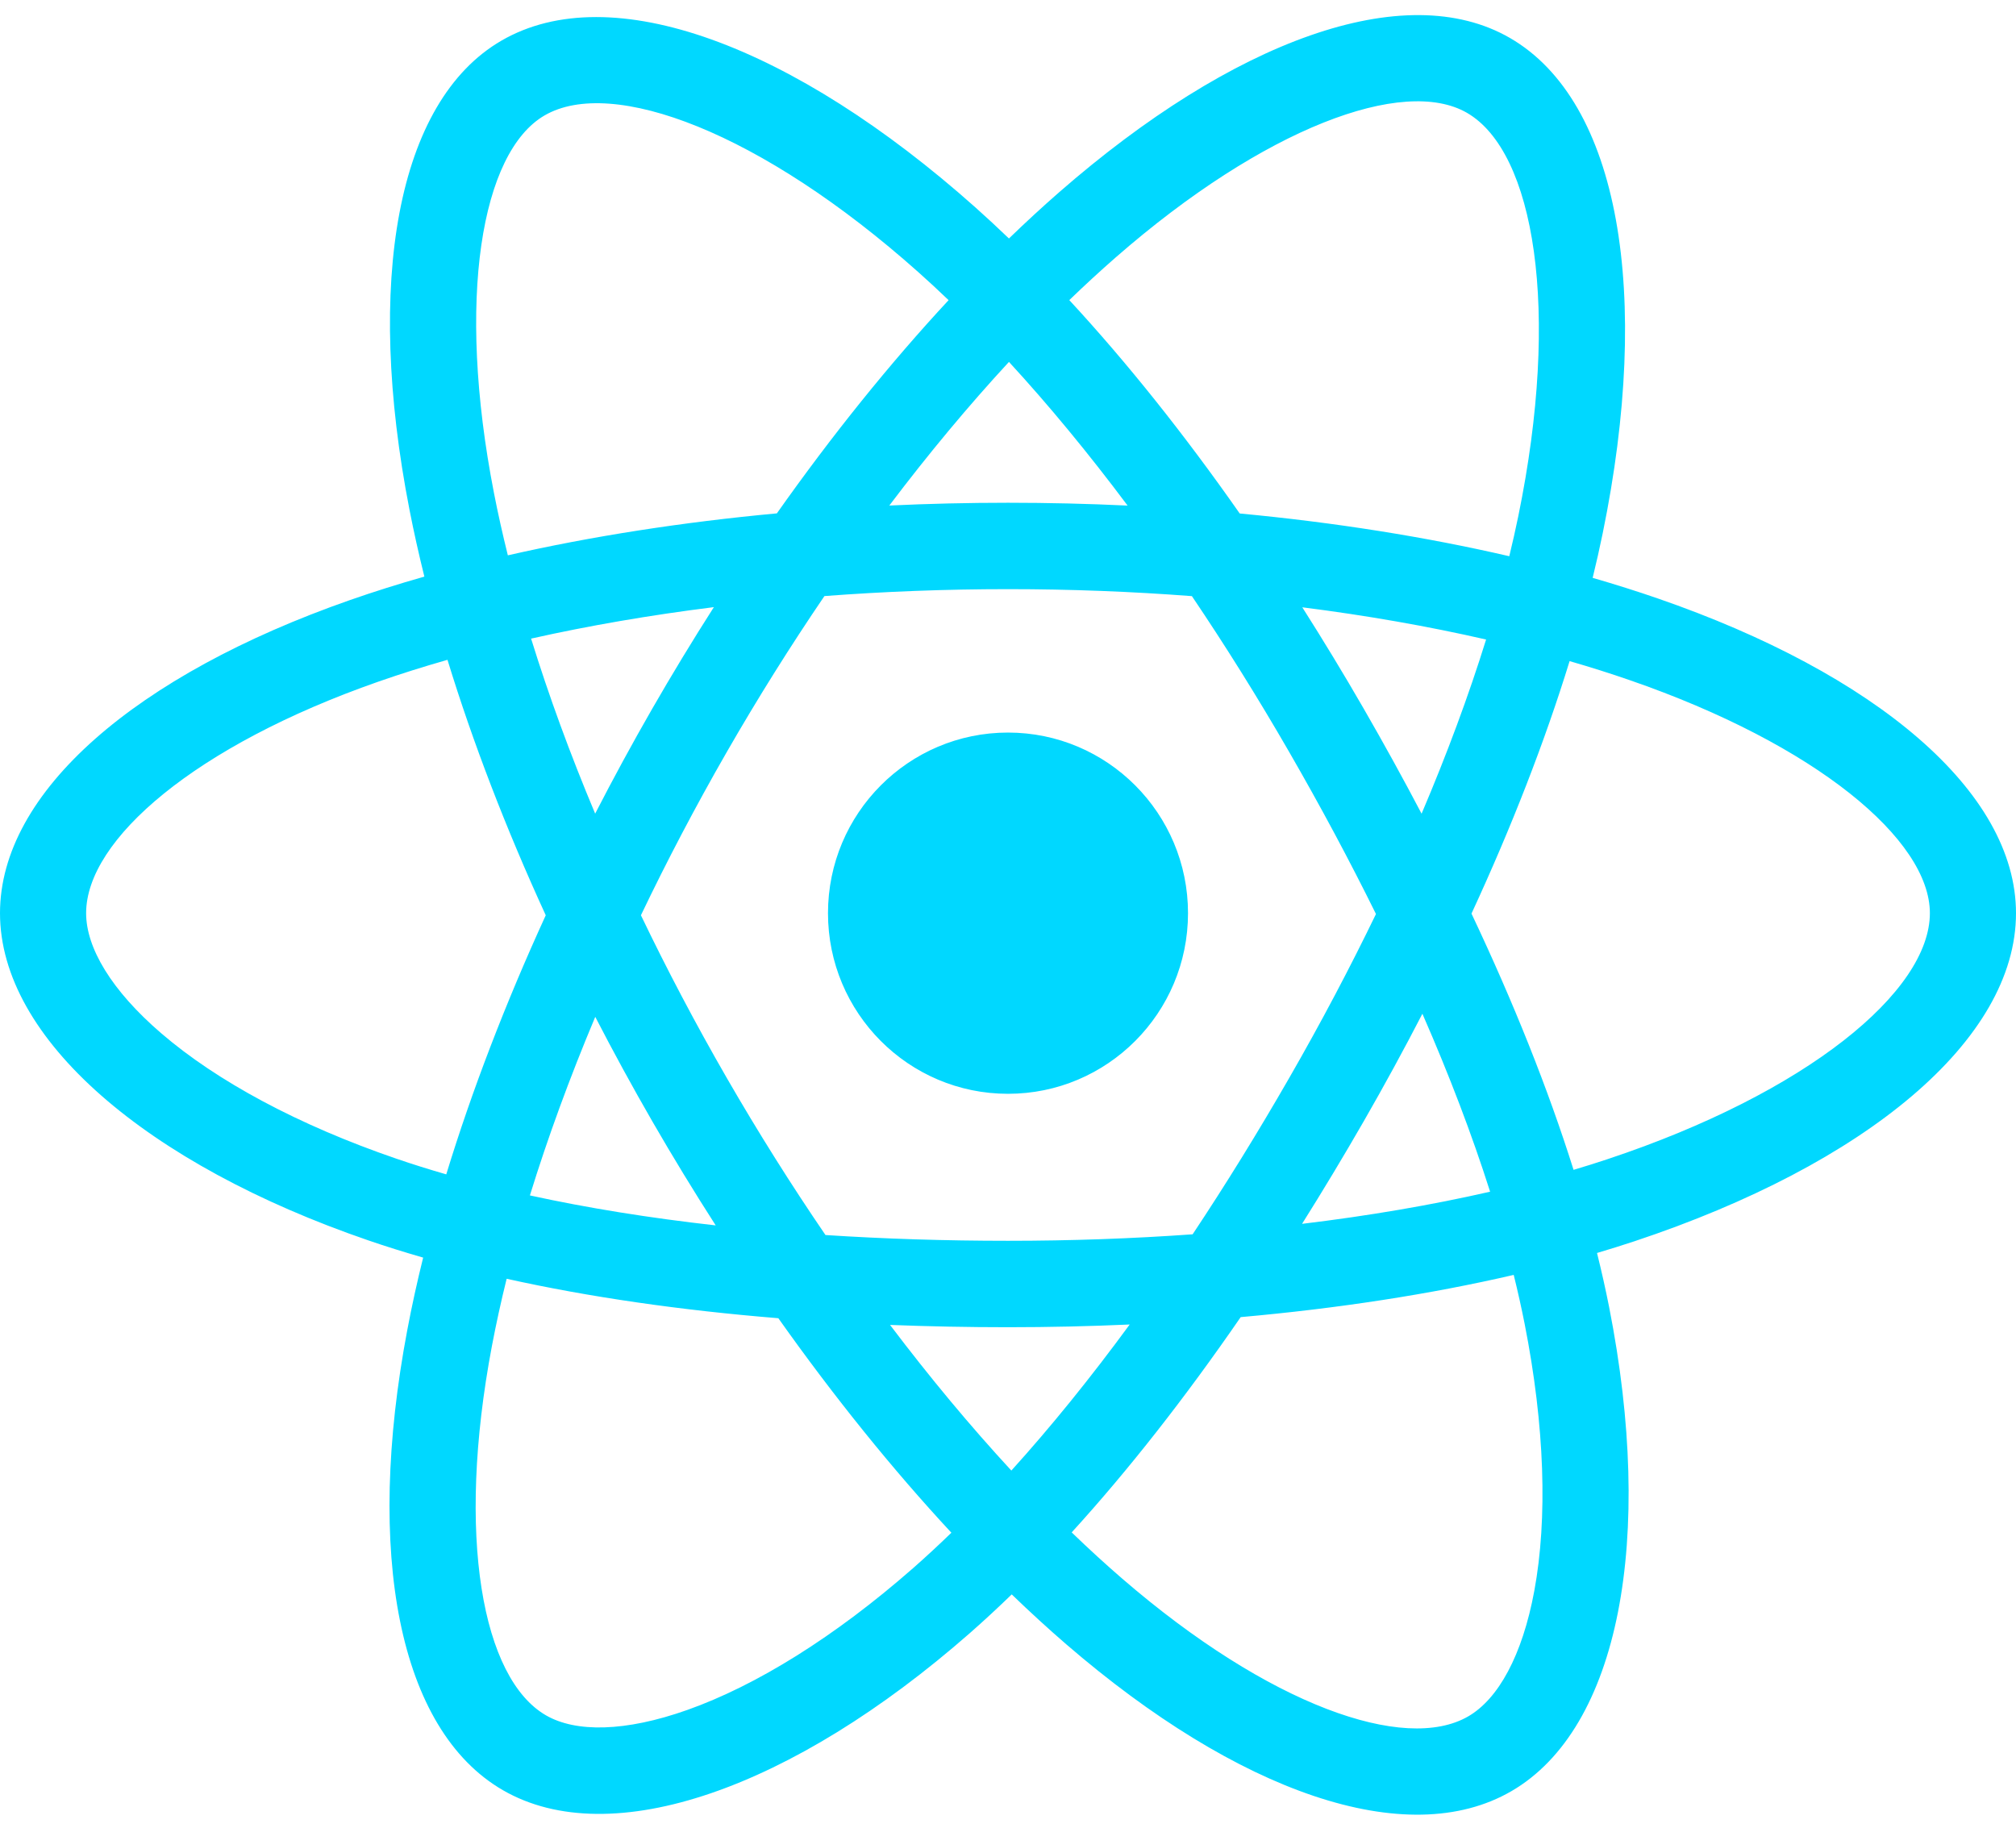 <svg width="86" height="78" viewBox="0 0 86 78" fill="none" xmlns="http://www.w3.org/2000/svg">
<path d="M70.709 25.527C69.817 25.219 68.893 24.928 67.941 24.652C68.097 24.011 68.241 23.379 68.368 22.757C70.464 12.551 69.094 4.328 64.415 1.621C59.929 -0.975 52.592 1.732 45.181 8.202C44.469 8.824 43.754 9.483 43.04 10.174C42.564 9.717 42.089 9.275 41.615 8.853C33.849 1.934 26.064 -0.981 21.39 1.734C16.908 4.337 15.581 12.067 17.467 21.74C17.649 22.674 17.862 23.628 18.103 24.599C17.001 24.912 15.938 25.247 14.92 25.603C5.815 28.788 0 33.78 0 38.957C0 44.305 6.242 49.669 15.726 52.921C16.474 53.178 17.251 53.42 18.051 53.651C17.791 54.7 17.565 55.728 17.376 56.731C15.577 66.236 16.982 73.784 21.452 76.371C26.069 79.042 33.818 76.296 41.364 69.678C41.96 69.155 42.559 68.6 43.159 68.019C43.936 68.769 44.712 69.48 45.484 70.147C52.792 76.457 60.011 79.006 64.477 76.412C69.09 73.732 70.589 65.625 68.643 55.76C68.494 55.007 68.321 54.237 68.127 53.454C68.671 53.292 69.205 53.126 69.726 52.953C79.585 49.675 86 44.377 86 38.957C86 33.761 79.998 28.735 70.709 25.527ZM68.571 49.453C68.101 49.61 67.618 49.761 67.126 49.907C66.038 46.45 64.569 42.774 62.772 38.975C64.487 35.268 65.899 31.638 66.957 28.204C67.837 28.459 68.691 28.728 69.513 29.013C77.472 31.762 82.326 35.826 82.326 38.957C82.326 42.293 77.084 46.623 68.571 49.453ZM65.039 56.476C65.899 60.838 66.022 64.782 65.452 67.865C64.94 70.635 63.91 72.482 62.636 73.221C59.926 74.796 54.13 72.749 47.88 67.353C47.163 66.734 46.441 66.073 45.717 65.374C48.14 62.715 50.562 59.623 52.926 56.19C57.083 55.82 61.011 55.215 64.573 54.389C64.749 55.099 64.904 55.795 65.039 56.476ZM29.319 72.949C26.671 73.888 24.562 73.915 23.288 73.177C20.575 71.607 19.447 65.547 20.985 57.419C21.162 56.488 21.371 55.531 21.613 54.554C25.136 55.336 29.035 55.898 33.203 56.237C35.582 59.596 38.074 62.684 40.585 65.388C40.036 65.92 39.49 66.426 38.947 66.903C35.61 69.829 32.266 71.905 29.319 72.949ZM16.914 49.433C12.72 47.995 9.257 46.126 6.884 44.086C4.751 42.254 3.674 40.434 3.674 38.957C3.674 35.815 8.342 31.808 16.129 29.084C17.074 28.753 18.063 28.442 19.089 28.149C20.166 31.661 21.577 35.334 23.281 39.047C21.555 42.816 20.123 46.547 19.037 50.1C18.305 49.889 17.596 49.667 16.914 49.433ZM21.072 21.032C19.456 12.745 20.53 6.493 23.231 4.924C26.108 3.253 32.47 5.636 39.175 11.61C39.604 11.991 40.034 12.391 40.466 12.805C37.967 15.496 35.498 18.561 33.14 21.901C29.095 22.277 25.223 22.881 21.664 23.691C21.44 22.787 21.241 21.9 21.072 21.032ZM58.169 30.223C57.318 28.748 56.444 27.308 55.554 25.908C58.298 26.256 60.927 26.718 63.395 27.283C62.654 29.667 61.73 32.159 60.643 34.713C59.863 33.227 59.038 31.729 58.169 30.223ZM43.041 15.439C44.736 17.281 46.433 19.338 48.102 21.569C46.42 21.489 44.717 21.448 43 21.448C41.299 21.448 39.609 21.488 37.937 21.567C39.608 19.356 41.32 17.302 43.041 15.439ZM27.816 30.248C26.966 31.727 26.156 33.218 25.389 34.711C24.319 32.165 23.404 29.661 22.656 27.244C25.11 26.693 27.726 26.243 30.453 25.901C29.549 27.315 28.669 28.765 27.816 30.248V30.248ZM30.531 52.277C27.714 51.961 25.058 51.534 22.605 50.998C23.365 48.538 24.3 45.981 25.393 43.38C26.163 44.872 26.976 46.363 27.831 47.845H27.831C28.702 49.355 29.605 50.834 30.531 52.277ZM43.143 62.736C41.401 60.851 39.665 58.766 37.968 56.523C39.615 56.587 41.294 56.621 43 56.621C44.753 56.621 46.486 56.581 48.191 56.505C46.517 58.788 44.826 60.877 43.143 62.736ZM60.678 43.248C61.828 45.877 62.797 48.42 63.566 50.839C61.072 51.409 58.38 51.869 55.544 52.211C56.436 50.791 57.318 49.326 58.184 47.82C59.06 46.295 59.892 44.769 60.678 43.248ZM55.001 45.978C53.657 48.317 52.277 50.55 50.876 52.657C48.324 52.84 45.687 52.934 43 52.934C40.324 52.934 37.721 52.851 35.214 52.688C33.756 50.553 32.346 48.313 31.01 45.998H31.01C29.678 43.69 28.452 41.361 27.341 39.046C28.452 36.725 29.675 34.394 30.999 32.09L30.999 32.09C32.327 29.779 33.725 27.551 35.169 25.429C37.727 25.235 40.349 25.134 43 25.134H43C45.663 25.134 48.289 25.236 50.845 25.432C52.267 27.538 53.656 29.759 54.989 32.07C56.338 34.407 57.576 36.723 58.697 38.993C57.58 41.303 56.344 43.642 55.001 45.978ZM62.58 4.814C65.46 6.481 66.58 13.201 64.77 22.013C64.655 22.576 64.525 23.148 64.384 23.729C60.816 22.903 56.941 22.288 52.885 21.906C50.522 18.53 48.073 15.46 45.615 12.803C46.276 12.165 46.936 11.557 47.593 10.983C53.942 5.439 59.876 3.25 62.58 4.814ZM43 31.252C47.241 31.252 50.679 34.702 50.679 38.957C50.679 43.213 47.241 46.663 43 46.663C38.759 46.663 35.321 43.213 35.321 38.957C35.321 34.702 38.759 31.252 43 31.252Z" fill="#00D8FF"/>
</svg>
